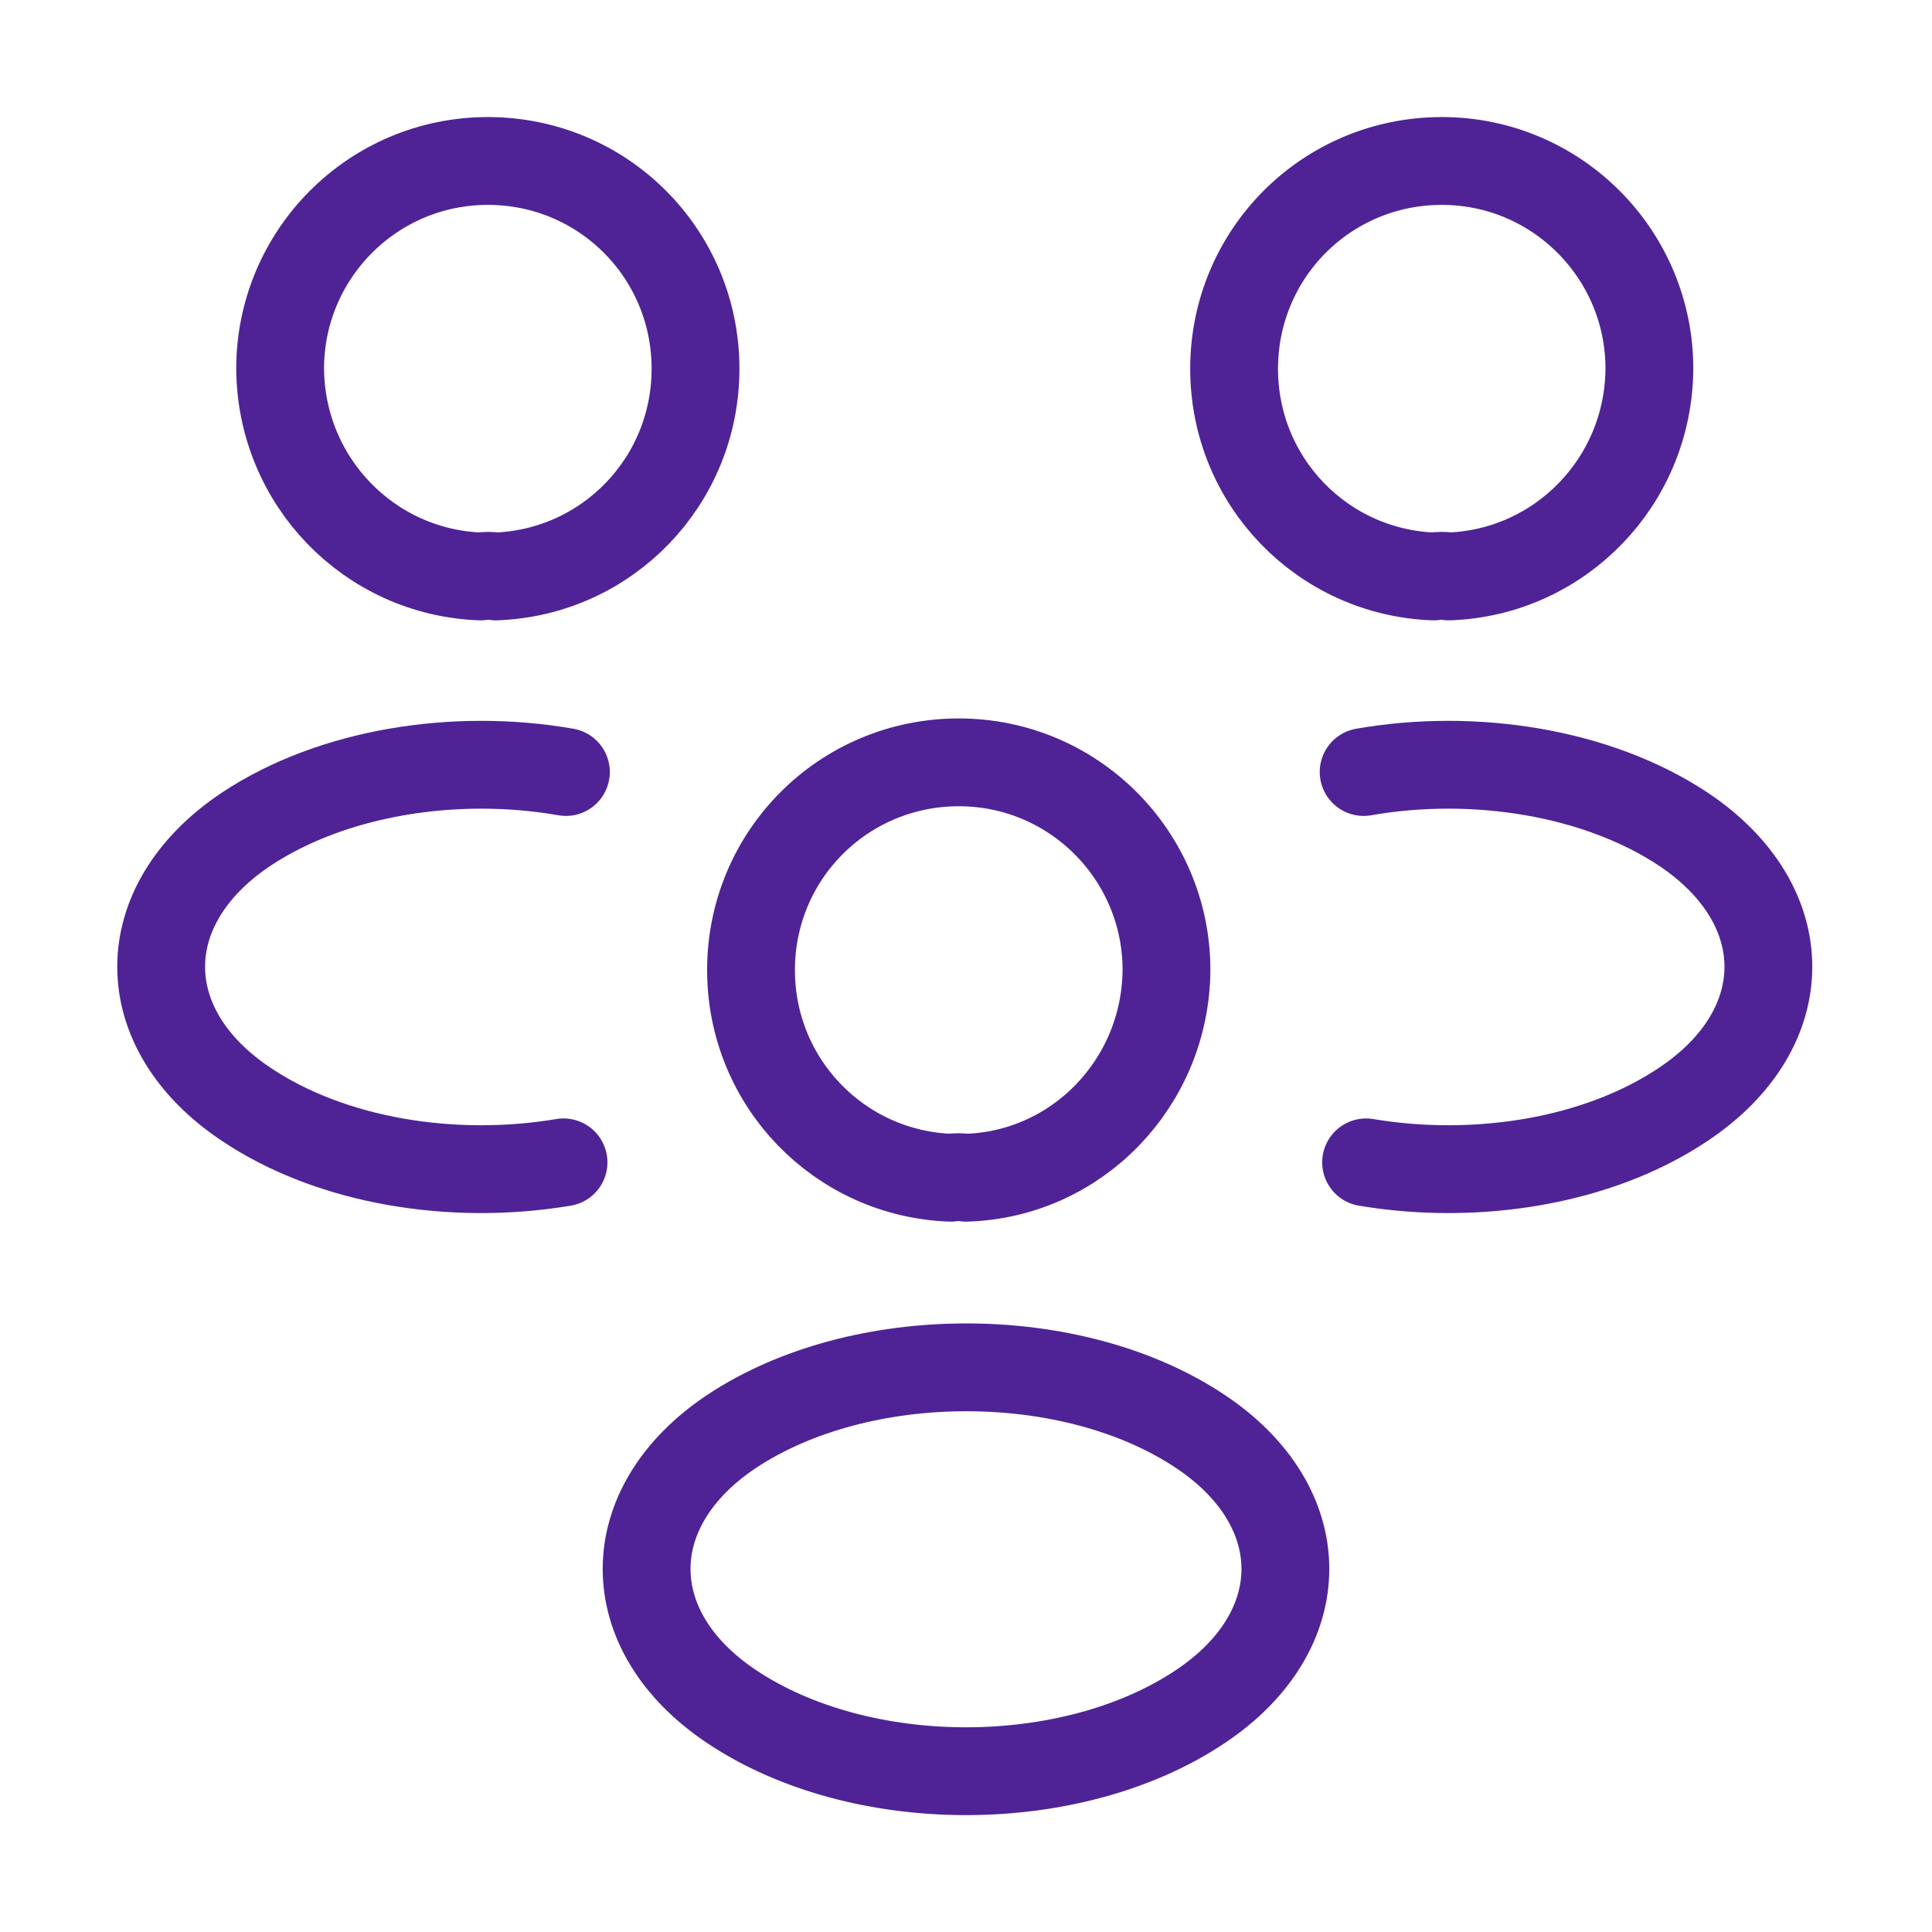 <svg width="22" height="22" viewBox="0 0 22 22" fill="none" xmlns="http://www.w3.org/2000/svg">
<path d="M16.5 6.564C16.445 6.554 16.381 6.554 16.326 6.564C15.061 6.518 14.053 5.482 14.053 4.199C14.053 2.888 15.107 1.833 16.418 1.833C17.728 1.833 18.782 2.897 18.782 4.199C18.773 5.482 17.765 6.518 16.5 6.564Z" stroke="#4F2396" stroke-linecap="round" stroke-linejoin="round"/>
<path d="M15.556 13.236C16.811 13.447 18.196 13.227 19.167 12.576C20.46 11.715 20.46 10.303 19.167 9.441C18.186 8.791 16.784 8.571 15.528 8.791" stroke="#4F2396" stroke-linecap="round" stroke-linejoin="round"/>
<path d="M5.472 6.564C5.527 6.554 5.592 6.554 5.647 6.564C6.912 6.518 7.92 5.482 7.92 4.199C7.92 2.888 6.866 1.833 5.555 1.833C4.244 1.833 3.19 2.897 3.19 4.199C3.199 5.482 4.207 6.518 5.472 6.564Z" stroke="#4F2396" stroke-linecap="round" stroke-linejoin="round"/>
<path d="M6.417 13.236C5.161 13.447 3.777 13.227 2.805 12.576C1.512 11.715 1.512 10.303 2.805 9.441C3.786 8.791 5.188 8.571 6.444 8.791" stroke="#4F2396" stroke-linecap="round" stroke-linejoin="round"/>
<path d="M11 13.411C10.945 13.402 10.881 13.402 10.826 13.411C9.561 13.365 8.552 12.329 8.552 11.046C8.552 9.735 9.607 8.681 10.918 8.681C12.228 8.681 13.283 9.744 13.283 11.046C13.273 12.329 12.265 13.374 11 13.411Z" stroke="#4F2396" stroke-linecap="round" stroke-linejoin="round"/>
<path d="M8.332 16.299C7.04 17.16 7.04 18.572 8.332 19.434C9.799 20.414 12.201 20.414 13.667 19.434C14.96 18.572 14.96 17.16 13.667 16.299C12.21 15.327 9.799 15.327 8.332 16.299Z" stroke="#4F2396" stroke-linecap="round" stroke-linejoin="round"/>
</svg>
